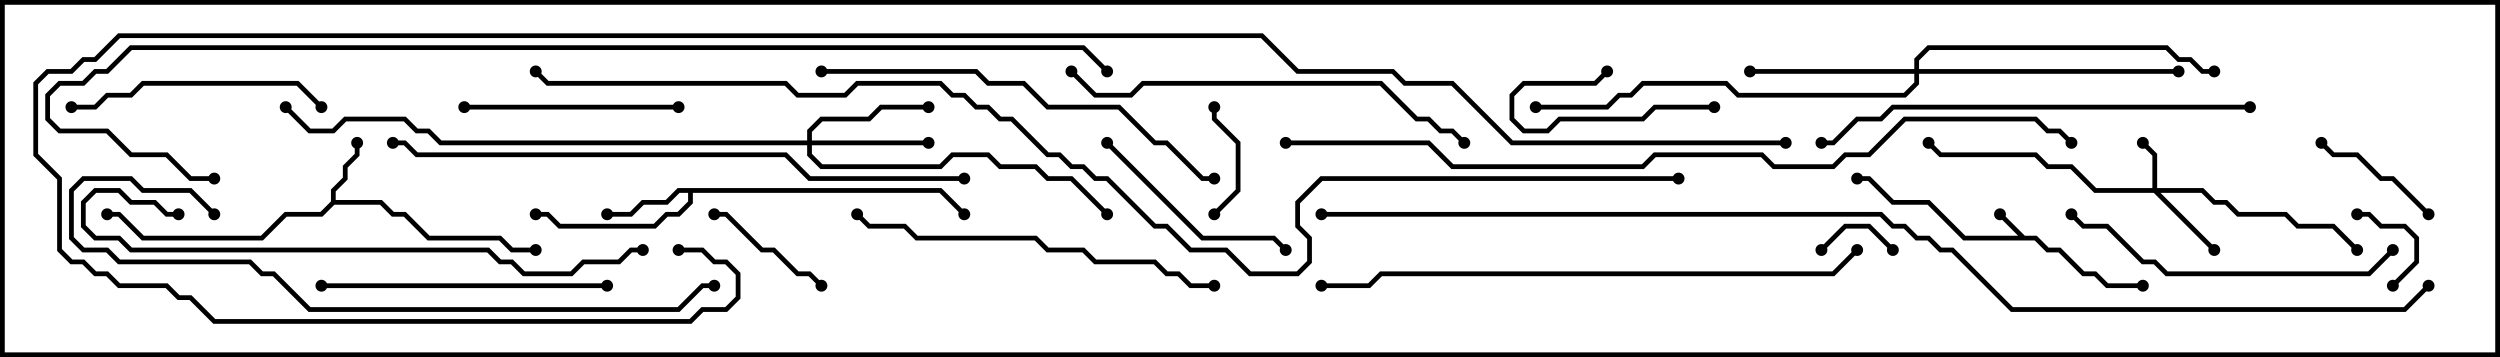 <svg version="1.1" width="105" height="15" xmlns="http://www.w3.org/2000/svg"><path d="M85.041,9.9L85.541,9.9L86.041,10.4L86.541,10.4L87.541,11.4L88.041,11.4L88.541,11.9L90,11.9L90,12.1L88.459,12.1L87.959,11.6L87.459,11.6L86.459,10.6L85.959,10.6L85.459,10.1L82.459,10.1L80.959,8.6L79.459,8.6L78.459,7.6L78,7.6L78,7.4L78.541,7.4L79.541,8.4L81.041,8.4L82.541,9.9L84.759,9.9L83.929,9.071L84.071,8.929z" stroke="none"/><path d="M13.9,8.459L13.9,7.959L14.4,7.459L14.4,6.959L14.9,6.459L14.9,6L15.1,6L15.1,6.541L14.6,7.041L14.6,7.541L14.1,8.041L14.1,8.4L16.041,8.4L16.541,8.9L17.041,8.9L18.041,9.9L21.041,9.9L21.541,10.4L22.5,10.4L22.5,10.6L21.459,10.6L20.959,10.1L17.959,10.1L16.959,9.1L16.459,9.1L15.959,8.6L14.041,8.6L13.541,9.1L12.041,9.1L11.041,10.1L5.959,10.1L4.959,9.1L4.5,9.1L4.5,8.9L5.041,8.9L6.041,9.9L10.959,9.9L11.959,8.9L13.459,8.9z" stroke="none"/><path d="M39.541,7.9L40.571,8.929L40.429,9.071L39.459,8.1L29.1,8.1L29.1,8.541L28.541,9.1L28.041,9.1L27.541,9.6L23.459,9.6L22.959,9.1L22.5,9.1L22.5,8.9L23.041,8.9L23.541,9.4L27.459,9.4L27.959,8.9L28.459,8.9L28.9,8.459L28.9,8.1L28.541,8.1L28.041,8.6L27.041,8.6L26.541,9.1L25.5,9.1L25.5,8.9L26.459,8.9L26.959,8.4L27.959,8.4L28.459,7.9z" stroke="none"/><path d="M90.4,7.9L90.4,6.541L89.929,6.071L90.071,5.929L90.6,6.459L90.6,7.9L92.541,7.9L93.041,8.4L93.541,8.4L94.041,8.9L96.041,8.9L96.541,9.4L98.041,9.4L99.071,10.429L98.929,10.571L97.959,9.6L96.459,9.6L95.959,9.1L93.959,9.1L93.459,8.6L92.959,8.6L92.459,8.1L90.741,8.1L93.071,10.429L92.929,10.571L90.459,8.1L87.959,8.1L86.959,7.1L85.959,7.1L85.459,6.6L81.459,6.6L80.929,6.071L81.071,5.929L81.541,6.4L85.541,6.4L86.041,6.9L87.041,6.9L88.041,7.9z" stroke="none"/><path d="M33.9,5.9L33.9,5.459L34.459,4.9L36.459,4.9L36.959,4.4L39,4.4L39,4.6L37.041,4.6L36.541,5.1L34.541,5.1L34.1,5.541L34.1,5.9L39,5.9L39,6.1L34.1,6.1L34.1,6.459L34.541,6.9L39.459,6.9L39.959,6.4L41.541,6.4L42.041,6.9L43.541,6.9L44.041,7.4L45.041,7.4L46.571,8.929L46.429,9.071L44.959,7.6L43.959,7.6L43.459,7.1L41.959,7.1L41.459,6.6L40.041,6.6L39.541,7.1L34.459,7.1L33.9,6.541L33.9,6.1L18.459,6.1L17.959,5.6L17.459,5.6L16.959,5.1L14.541,5.1L14.041,5.6L12.959,5.6L11.929,4.571L12.071,4.429L13.041,5.4L13.959,5.4L14.459,4.9L17.041,4.9L17.541,5.4L18.041,5.4L18.541,5.9z" stroke="none"/><path d="M80.4,2.9L80.4,2.459L80.959,1.9L91.041,1.9L91.541,2.4L92.041,2.4L92.541,2.9L93,2.9L93,3.1L92.459,3.1L91.959,2.6L91.459,2.6L90.959,2.1L81.041,2.1L80.6,2.541L80.6,2.9L91.5,2.9L91.5,3.1L80.6,3.1L80.6,3.541L80.041,4.1L72.959,4.1L72.459,3.6L69.041,3.6L68.541,4.1L68.041,4.1L67.541,4.6L64.5,4.6L64.5,4.4L67.459,4.4L67.959,3.9L68.459,3.9L68.959,3.4L72.541,3.4L73.041,3.9L79.959,3.9L80.4,3.459L80.4,3.1L73.5,3.1L73.5,2.9z" stroke="none"/><path d="M79.571,10.429L79.429,10.571L78.459,9.6L77.541,9.6L76.571,10.571L76.429,10.429L77.459,9.4L78.541,9.4z" stroke="none"/><path d="M100.571,12.071L100.429,11.929L101.4,10.959L101.4,10.041L100.959,9.6L99.959,9.6L99.459,9.1L99,9.1L99,8.9L99.541,8.9L100.041,9.4L101.041,9.4L101.6,9.959L101.6,11.041z" stroke="none"/><path d="M50.9,4.5L51.1,4.5L51.1,4.959L52.1,5.959L52.1,8.041L51.071,9.071L50.929,8.929L51.9,7.959L51.9,6.041L50.9,5.041z" stroke="none"/><path d="M72,4.4L72,4.6L69.541,4.6L69.041,5.1L65.541,5.1L65.041,5.6L63.959,5.6L63.4,5.041L63.4,3.959L63.959,3.4L66.959,3.4L67.429,2.929L67.571,3.071L67.041,3.6L64.041,3.6L63.6,4.041L63.6,4.959L64.041,5.4L64.959,5.4L65.459,4.9L68.959,4.9L69.459,4.4z" stroke="none"/><path d="M102.071,8.929L101.929,9.071L100.459,7.6L99.959,7.6L98.959,6.6L97.959,6.6L97.429,6.071L97.571,5.929L98.041,6.4L99.041,6.4L100.041,7.4L100.541,7.4z" stroke="none"/><path d="M34.571,11.929L34.429,12.071L33.959,11.6L33.459,11.6L32.459,10.6L31.959,10.6L30.459,9.1L30,9.1L30,8.9L30.541,8.9L32.041,10.4L32.541,10.4L33.541,11.4L34.041,11.4z" stroke="none"/><path d="M54.071,10.429L53.929,10.571L53.459,10.1L50.459,10.1L46.429,6.071L46.571,5.929L50.541,9.9L53.541,9.9z" stroke="none"/><path d="M28.5,4.4L28.5,4.6L19.5,4.6L19.5,4.4z" stroke="none"/><path d="M13.571,4.429L13.429,4.571L12.459,3.6L6.041,3.6L5.541,4.1L4.541,4.1L4.041,4.6L3,4.6L3,4.4L3.959,4.4L4.459,3.9L5.459,3.9L5.959,3.4L12.541,3.4z" stroke="none"/><path d="M25.5,11.9L25.5,12.1L13.5,12.1L13.5,11.9z" stroke="none"/><path d="M100.429,10.429L100.571,10.571L99.541,11.6L90.959,11.6L90.459,11.1L89.959,11.1L88.459,9.6L87.459,9.6L86.929,9.071L87.071,8.929L87.541,9.4L88.541,9.4L90.041,10.9L90.541,10.9L91.041,11.4L99.459,11.4z" stroke="none"/><path d="M35.929,9.071L36.071,8.929L36.541,9.4L38.041,9.4L38.541,9.9L43.541,9.9L44.041,10.4L45.541,10.4L46.041,10.9L48.541,10.9L49.041,11.4L49.541,11.4L50.041,11.9L51,11.9L51,12.1L49.959,12.1L49.459,11.6L48.959,11.6L48.459,11.1L45.959,11.1L45.459,10.6L43.959,10.6L43.459,10.1L38.459,10.1L37.959,9.6L36.459,9.6z" stroke="none"/><path d="M44.929,3.071L45.071,2.929L46.041,3.9L47.459,3.9L47.959,3.4L58.041,3.4L59.541,4.9L60.041,4.9L60.541,5.4L61.041,5.4L61.571,5.929L61.429,6.071L60.959,5.6L60.459,5.6L59.959,5.1L59.459,5.1L57.959,3.6L48.041,3.6L47.541,4.1L45.959,4.1z" stroke="none"/><path d="M34.5,3.1L34.5,2.9L41.041,2.9L41.541,3.4L43.041,3.4L44.041,4.4L47.041,4.4L48.541,5.9L49.041,5.9L50.541,7.4L51,7.4L51,7.6L50.459,7.6L48.959,6.1L48.459,6.1L46.959,4.6L43.959,4.6L42.959,3.6L41.459,3.6L40.959,3.1z" stroke="none"/><path d="M94.5,4.4L94.5,4.6L79.541,4.6L79.041,5.1L78.041,5.1L77.041,6.1L76.5,6.1L76.5,5.9L76.959,5.9L77.959,4.9L78.959,4.9L79.459,4.4z" stroke="none"/><path d="M7.5,8.9L7.5,9.1L6.959,9.1L6.459,8.6L5.459,8.6L4.959,8.1L4.041,8.1L3.6,8.541L3.6,9.459L4.041,9.9L5.041,9.9L5.541,10.4L20.541,10.4L21.041,10.9L21.541,10.9L22.041,11.4L23.959,11.4L24.459,10.9L25.959,10.9L26.459,10.4L27,10.4L27,10.6L26.541,10.6L26.041,11.1L24.541,11.1L24.041,11.6L21.959,11.6L21.459,11.1L20.959,11.1L20.459,10.6L5.459,10.6L4.959,10.1L3.959,10.1L3.4,9.541L3.4,8.459L3.959,7.9L5.041,7.9L5.541,8.4L6.541,8.4L7.041,8.9z" stroke="none"/><path d="M9.071,8.929L8.929,9.071L7.959,8.1L5.959,8.1L5.459,7.6L3.541,7.6L3.1,8.041L3.1,9.959L3.541,10.4L4.541,10.4L5.041,10.9L10.541,10.9L11.041,11.4L11.541,11.4L13.041,12.9L28.459,12.9L29.459,11.9L30,11.9L30,12.1L29.541,12.1L28.541,13.1L12.959,13.1L11.459,11.6L10.959,11.6L10.459,11.1L4.959,11.1L4.459,10.6L3.459,10.6L2.9,10.041L2.9,7.959L3.459,7.4L5.541,7.4L6.041,7.9L8.041,7.9z" stroke="none"/><path d="M77.929,10.429L78.071,10.571L77.041,11.6L58.041,11.6L57.541,12.1L55.5,12.1L55.5,11.9L57.459,11.9L57.959,11.4L76.959,11.4z" stroke="none"/><path d="M16.5,6.1L16.5,5.9L17.041,5.9L17.541,6.4L33.041,6.4L34.041,7.4L40.5,7.4L40.5,7.6L33.959,7.6L32.959,6.6L17.459,6.6L16.959,6.1z" stroke="none"/><path d="M54,6.1L54,5.9L60.041,5.9L61.041,6.9L68.959,6.9L69.459,6.4L74.041,6.4L74.541,6.9L76.959,6.9L77.459,6.4L78.459,6.4L79.959,4.9L85.541,4.9L86.041,5.4L86.541,5.4L87.071,5.929L86.929,6.071L86.459,5.6L85.959,5.6L85.459,5.1L80.041,5.1L78.541,6.6L77.541,6.6L77.041,7.1L74.459,7.1L73.959,6.6L69.541,6.6L69.041,7.1L60.959,7.1L59.959,6.1z" stroke="none"/><path d="M46.571,2.929L46.429,3.071L45.459,2.1L5.541,2.1L4.541,3.1L4.041,3.1L3.541,3.6L2.541,3.6L2.1,4.041L2.1,4.959L2.541,5.4L4.541,5.4L5.541,6.4L7.041,6.4L8.041,7.4L9,7.4L9,7.6L7.959,7.6L6.959,6.6L5.459,6.6L4.459,5.6L2.459,5.6L1.9,5.041L1.9,3.959L2.459,3.4L3.459,3.4L3.959,2.9L4.459,2.9L5.459,1.9L45.541,1.9z" stroke="none"/><path d="M101.929,11.929L102.071,12.071L101.041,13.1L84.459,13.1L81.959,10.6L81.459,10.6L80.959,10.1L80.459,10.1L79.959,9.6L79.459,9.6L78.959,9.1L55.5,9.1L55.5,8.9L79.041,8.9L79.541,9.4L80.041,9.4L80.541,9.9L81.041,9.9L81.541,10.4L82.041,10.4L84.541,12.9L100.959,12.9z" stroke="none"/><path d="M28.5,10.6L28.5,10.4L29.541,10.4L30.041,10.9L30.541,10.9L31.1,11.459L31.1,12.541L30.541,13.1L29.541,13.1L29.041,13.6L8.959,13.6L7.959,12.6L7.459,12.6L6.959,12.1L4.959,12.1L4.459,11.6L3.959,11.6L3.459,11.1L2.959,11.1L2.4,10.541L2.4,7.541L1.4,6.541L1.4,3.459L1.959,2.9L2.959,2.9L3.459,2.4L3.959,2.4L4.959,1.4L53.041,1.4L54.541,2.9L58.541,2.9L59.041,3.4L61.041,3.4L63.541,5.9L75,5.9L75,6.1L63.459,6.1L60.959,3.6L58.959,3.6L58.459,3.1L54.459,3.1L52.959,1.6L5.041,1.6L4.041,2.6L3.541,2.6L3.041,3.1L2.041,3.1L1.6,3.541L1.6,6.459L2.6,7.459L2.6,10.459L3.041,10.9L3.541,10.9L4.041,11.4L4.541,11.4L5.041,11.9L7.041,11.9L7.541,12.4L8.041,12.4L9.041,13.4L28.959,13.4L29.459,12.9L30.459,12.9L30.9,12.459L30.9,11.541L30.459,11.1L29.959,11.1L29.459,10.6z" stroke="none"/><path d="M70.5,7.4L70.5,7.6L55.541,7.6L54.6,8.541L54.6,9.459L55.1,9.959L55.1,11.041L54.541,11.6L52.459,11.6L51.459,10.6L49.959,10.6L48.959,9.6L48.459,9.6L46.459,7.6L45.959,7.6L45.459,7.1L44.959,7.1L44.459,6.6L43.959,6.6L42.459,5.1L41.959,5.1L41.459,4.6L40.959,4.6L40.459,4.1L39.959,4.1L39.459,3.6L36.041,3.6L35.541,4.1L33.459,4.1L32.959,3.6L22.959,3.6L22.429,3.071L22.571,2.929L23.041,3.4L33.041,3.4L33.541,3.9L35.459,3.9L35.959,3.4L39.541,3.4L40.041,3.9L40.541,3.9L41.041,4.4L41.541,4.4L42.041,4.9L42.541,4.9L44.041,6.4L44.541,6.4L45.041,6.9L45.541,6.9L46.041,7.4L46.541,7.4L48.541,9.4L49.041,9.4L50.041,10.4L51.541,10.4L52.541,11.4L54.459,11.4L54.9,10.959L54.9,10.041L54.4,9.541L54.4,8.459L55.459,7.4z" stroke="none"/><circle cx="84" cy="9" r="0.25" stroke-width="0" fill="#000" /><circle cx="90" cy="12" r="0.25" stroke-width="0" fill="#000" /><circle cx="78" cy="7.5" r="0.25" stroke-width="0" fill="#000" /><circle cx="15" cy="6" r="0.25" stroke-width="0" fill="#000" /><circle cx="22.5" cy="10.5" r="0.25" stroke-width="0" fill="#000" /><circle cx="4.5" cy="9" r="0.25" stroke-width="0" fill="#000" /><circle cx="25.5" cy="9" r="0.25" stroke-width="0" fill="#000" /><circle cx="22.5" cy="9" r="0.25" stroke-width="0" fill="#000" /><circle cx="40.5" cy="9" r="0.25" stroke-width="0" fill="#000" /><circle cx="90" cy="6" r="0.25" stroke-width="0" fill="#000" /><circle cx="93" cy="10.5" r="0.25" stroke-width="0" fill="#000" /><circle cx="99" cy="10.5" r="0.25" stroke-width="0" fill="#000" /><circle cx="81" cy="6" r="0.25" stroke-width="0" fill="#000" /><circle cx="39" cy="6" r="0.25" stroke-width="0" fill="#000" /><circle cx="39" cy="4.5" r="0.25" stroke-width="0" fill="#000" /><circle cx="46.5" cy="9" r="0.25" stroke-width="0" fill="#000" /><circle cx="12" cy="4.5" r="0.25" stroke-width="0" fill="#000" /><circle cx="73.5" cy="3" r="0.25" stroke-width="0" fill="#000" /><circle cx="91.5" cy="3" r="0.25" stroke-width="0" fill="#000" /><circle cx="93" cy="3" r="0.25" stroke-width="0" fill="#000" /><circle cx="64.5" cy="4.5" r="0.25" stroke-width="0" fill="#000" /><circle cx="79.5" cy="10.5" r="0.25" stroke-width="0" fill="#000" /><circle cx="76.5" cy="10.5" r="0.25" stroke-width="0" fill="#000" /><circle cx="100.5" cy="12" r="0.25" stroke-width="0" fill="#000" /><circle cx="99" cy="9" r="0.25" stroke-width="0" fill="#000" /><circle cx="51" cy="4.5" r="0.25" stroke-width="0" fill="#000" /><circle cx="51" cy="9" r="0.25" stroke-width="0" fill="#000" /><circle cx="72" cy="4.5" r="0.25" stroke-width="0" fill="#000" /><circle cx="67.5" cy="3" r="0.25" stroke-width="0" fill="#000" /><circle cx="102" cy="9" r="0.25" stroke-width="0" fill="#000" /><circle cx="97.5" cy="6" r="0.25" stroke-width="0" fill="#000" /><circle cx="34.5" cy="12" r="0.25" stroke-width="0" fill="#000" /><circle cx="30" cy="9" r="0.25" stroke-width="0" fill="#000" /><circle cx="54" cy="10.5" r="0.25" stroke-width="0" fill="#000" /><circle cx="46.5" cy="6" r="0.25" stroke-width="0" fill="#000" /><circle cx="28.5" cy="4.5" r="0.25" stroke-width="0" fill="#000" /><circle cx="19.5" cy="4.5" r="0.25" stroke-width="0" fill="#000" /><circle cx="13.5" cy="4.5" r="0.25" stroke-width="0" fill="#000" /><circle cx="3" cy="4.5" r="0.25" stroke-width="0" fill="#000" /><circle cx="25.5" cy="12" r="0.25" stroke-width="0" fill="#000" /><circle cx="13.5" cy="12" r="0.25" stroke-width="0" fill="#000" /><circle cx="100.5" cy="10.5" r="0.25" stroke-width="0" fill="#000" /><circle cx="87" cy="9" r="0.25" stroke-width="0" fill="#000" /><circle cx="36" cy="9" r="0.25" stroke-width="0" fill="#000" /><circle cx="51" cy="12" r="0.25" stroke-width="0" fill="#000" /><circle cx="45" cy="3" r="0.25" stroke-width="0" fill="#000" /><circle cx="61.5" cy="6" r="0.25" stroke-width="0" fill="#000" /><circle cx="34.5" cy="3" r="0.25" stroke-width="0" fill="#000" /><circle cx="51" cy="7.5" r="0.25" stroke-width="0" fill="#000" /><circle cx="94.5" cy="4.5" r="0.25" stroke-width="0" fill="#000" /><circle cx="76.5" cy="6" r="0.25" stroke-width="0" fill="#000" /><circle cx="7.5" cy="9" r="0.25" stroke-width="0" fill="#000" /><circle cx="27" cy="10.5" r="0.25" stroke-width="0" fill="#000" /><circle cx="9" cy="9" r="0.25" stroke-width="0" fill="#000" /><circle cx="30" cy="12" r="0.25" stroke-width="0" fill="#000" /><circle cx="78" cy="10.5" r="0.25" stroke-width="0" fill="#000" /><circle cx="55.5" cy="12" r="0.25" stroke-width="0" fill="#000" /><circle cx="16.5" cy="6" r="0.25" stroke-width="0" fill="#000" /><circle cx="40.5" cy="7.5" r="0.25" stroke-width="0" fill="#000" /><circle cx="54" cy="6" r="0.25" stroke-width="0" fill="#000" /><circle cx="87" cy="6" r="0.25" stroke-width="0" fill="#000" /><circle cx="46.5" cy="3" r="0.25" stroke-width="0" fill="#000" /><circle cx="9" cy="7.5" r="0.25" stroke-width="0" fill="#000" /><circle cx="102" cy="12" r="0.25" stroke-width="0" fill="#000" /><circle cx="55.5" cy="9" r="0.25" stroke-width="0" fill="#000" /><circle cx="28.5" cy="10.5" r="0.25" stroke-width="0" fill="#000" /><circle cx="75" cy="6" r="0.25" stroke-width="0" fill="#000" /><circle cx="70.5" cy="7.5" r="0.25" stroke-width="0" fill="#000" /><circle cx="22.5" cy="3" r="0.25" stroke-width="0" fill="#000" /><rect x="0" y="0" width="105" height="15" stroke-width="0.4" stroke="#000" fill="none" /></svg>